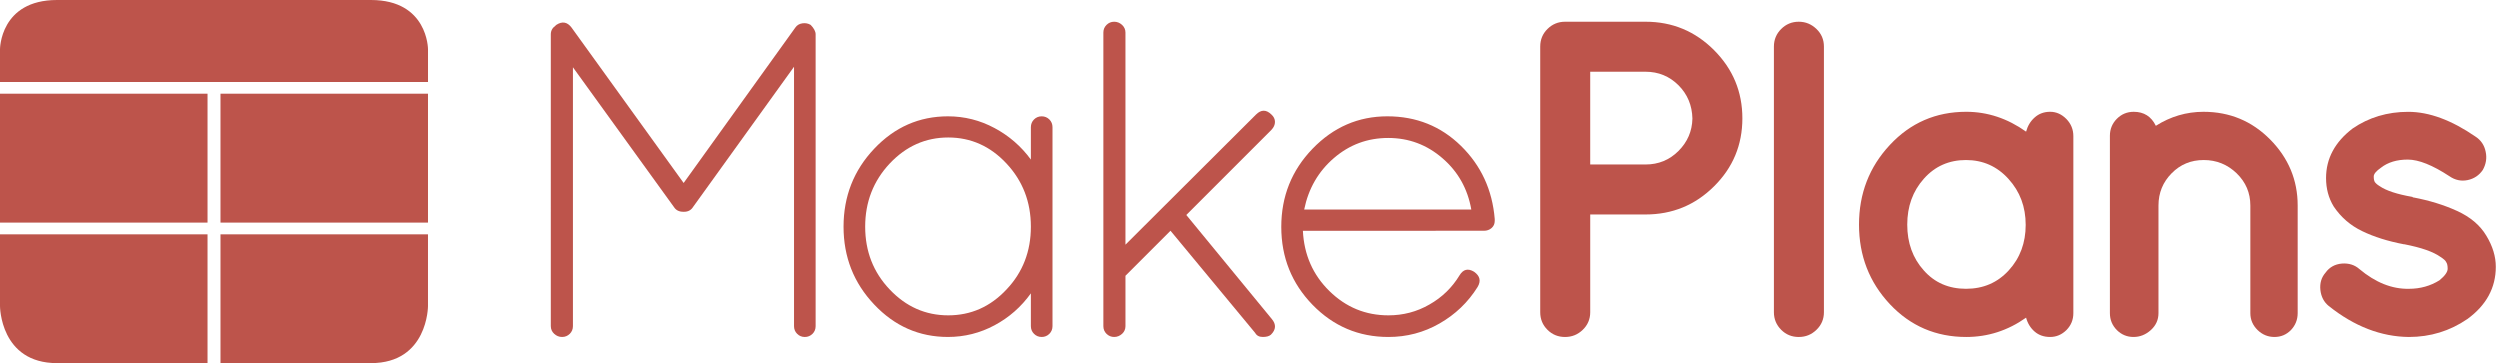 <?xml version="1.0" encoding="UTF-8"?>
<!-- Generator: Adobe Illustrator 16.0.0, SVG Export Plug-In . SVG Version: 6.00 Build 0)  -->
<!DOCTYPE svg PUBLIC "-//W3C//DTD SVG 1.1//EN" "http://www.w3.org/Graphics/SVG/1.1/DTD/svg11.dtd">
<svg version="1.1" id="Layer_1" xmlns="http://www.w3.org/2000/svg" xmlns:xlink="http://www.w3.org/1999/xlink" x="0px" y="0px" width="179px" height="26px" viewBox="0 0 179 26" enable-background="new 0 0 179 26" xml:space="preserve">
<g>
	<g>
		<path fill="#bd544b" d="M56.852,23.354V4.78l-7.221,10.028c-0.15,0.241-0.367,0.355-0.646,0.355h-0.062    c-0.305,0-0.531-0.114-0.68-0.355l-7.221-9.991v18.536c0,0.215-0.076,0.4-0.225,0.548c-0.152,0.149-0.336,0.226-0.551,0.226    c-0.214,0-0.402-0.076-0.566-0.226c-0.16-0.147-0.242-0.333-0.242-0.548V2.459c0-0.256,0.111-0.459,0.324-0.612l0.066-0.063    c0.426-0.279,0.791-0.216,1.096,0.191l8.025,11.126l7.996-11.126c0.112-0.166,0.279-0.27,0.504-0.305    c0.223-0.031,0.422,0.007,0.596,0.114c0.232,0.239,0.354,0.462,0.354,0.675v20.895c0,0.215-0.074,0.4-0.223,0.548    c-0.152,0.149-0.336,0.226-0.549,0.226c-0.217,0-0.402-0.076-0.551-0.226C56.926,23.754,56.852,23.568,56.852,23.354z"/>
		<path fill="#bd544b" d="M74.035,8.554c0.149-0.149,0.336-0.225,0.551-0.225c0.213,0,0.399,0.076,0.55,0.225    c0.147,0.149,0.223,0.336,0.223,0.549v14.25c0,0.215-0.075,0.4-0.223,0.548c-0.15,0.149-0.337,0.226-0.55,0.226    c-0.215,0-0.401-0.076-0.551-0.226c-0.149-0.147-0.224-0.333-0.224-0.548v-2.35c-0.69,0.965-1.557,1.727-2.598,2.285    s-2.155,0.838-3.339,0.838c-2.058,0-3.82-0.773-5.281-2.322c-1.465-1.547-2.195-3.402-2.195-5.574c0-2.17,0.73-4.033,2.195-5.58    c1.461-1.547,3.224-2.321,5.281-2.321c1.184,0,2.298,0.282,3.339,0.841s1.907,1.31,2.598,2.255V9.104    C73.812,8.891,73.886,8.703,74.035,8.554z M61.947,16.23c0,1.765,0.584,3.264,1.754,4.494c1.174,1.239,2.57,1.854,4.193,1.854    c1.621,0,3.015-0.614,4.174-1.854c1.165-1.23,1.743-2.729,1.743-4.494c0-1.764-0.578-3.269-1.743-4.519    c-1.159-1.245-2.553-1.867-4.174-1.867c-1.623,0-3.02,0.622-4.193,1.867C62.531,12.961,61.947,14.467,61.947,16.23z"/>
		<path fill="#bd544b" d="M79.001,23.354V2.33c0-0.215,0.074-0.394,0.225-0.546c0.152-0.152,0.335-0.228,0.55-0.228    c0.213,0,0.401,0.076,0.567,0.228c0.159,0.152,0.24,0.331,0.24,0.546v15.189L89.932,8.2c0.365-0.363,0.732-0.363,1.102,0    c0.166,0.149,0.254,0.326,0.254,0.53c0,0.206-0.088,0.392-0.254,0.569l-6.095,6.093l6.12,7.447    c0.328,0.387,0.305,0.765-0.064,1.127c-0.127,0.109-0.316,0.16-0.576,0.16c-0.262,0-0.439-0.094-0.551-0.291l-6.06-7.313    l-3.225,3.223v3.608c0,0.215-0.081,0.4-0.24,0.548c-0.166,0.149-0.354,0.226-0.567,0.226c-0.215,0-0.397-0.076-0.55-0.226    C79.075,23.754,79.001,23.568,79.001,23.354z"/>
		<path fill="#bd544b" d="M107.023,15.683v0.13c0,0.215-0.076,0.383-0.225,0.513c-0.15,0.132-0.336,0.197-0.551,0.197H93.287    c0.082,1.715,0.717,3.159,1.9,4.317c1.184,1.161,2.59,1.738,4.225,1.738c1.053,0,2.031-0.254,2.932-0.773    c0.904-0.511,1.625-1.21,2.162-2.096c0.262-0.43,0.605-0.513,1.035-0.254c0.428,0.3,0.512,0.663,0.256,1.092    c-0.686,1.1-1.598,1.969-2.727,2.615c-1.127,0.647-2.348,0.965-3.658,0.965c-2.127,0-3.936-0.765-5.434-2.303    c-1.492-1.538-2.238-3.396-2.238-5.58s0.746-4.047,2.238-5.594c1.498-1.547,3.277-2.321,5.357-2.321    c2.068,0,3.828,0.704,5.268,2.113S106.852,13.596,107.023,15.683z M103.283,11.331c-1.117-0.967-2.412-1.453-3.885-1.453    s-2.768,0.475-3.885,1.435c-1.117,0.958-1.828,2.189-2.133,3.689h11.965C105.086,13.521,104.4,12.295,103.283,11.331z"/>
		<path fill="#bd544b" d="M122.723,3.587c1.355,1.358,2.031,2.983,2.031,4.887s-0.676,3.529-2.031,4.87    c-1.35,1.342-2.986,2.012-4.9,2.012h-3.963v7c0,0.493-0.178,0.913-0.533,1.257c-0.355,0.345-0.777,0.515-1.271,0.515    s-0.914-0.17-1.258-0.515c-0.346-0.344-0.518-0.764-0.518-1.257V3.333c0-0.495,0.172-0.914,0.518-1.257    c0.344-0.343,0.764-0.52,1.258-0.52h5.768C119.736,1.556,121.373,2.235,122.723,3.587z M113.859,5.135v6.642h3.963    c0.924,0,1.711-0.32,2.357-0.967c0.645-0.645,0.979-1.418,0.998-2.321c-0.02-0.941-0.354-1.741-0.998-2.386    c-0.646-0.643-1.434-0.967-2.357-0.967H113.859z"/>
		<path fill="#bd544b" d="M127.012,3.333c0-0.495,0.176-0.914,0.52-1.257s0.762-0.52,1.258-0.52c0.494,0,0.914,0.177,1.27,0.52    s0.533,0.762,0.533,1.257v19.023c0,0.493-0.178,0.913-0.533,1.257c-0.355,0.345-0.775,0.515-1.27,0.515    c-0.496,0-0.914-0.17-1.258-0.515c-0.344-0.344-0.52-0.764-0.52-1.257V3.333z"/>
		<path fill="#bd544b" d="M135.314,21.777c-1.473-1.572-2.209-3.467-2.209-5.693c0-2.227,0.736-4.129,2.209-5.706    c1.473-1.582,3.297-2.374,5.469-2.374c1.525,0,2.953,0.475,4.285,1.422c0.109-0.406,0.312-0.749,0.615-1.016    c0.297-0.267,0.67-0.406,1.107-0.406c0.443,0,0.83,0.178,1.168,0.521c0.33,0.343,0.494,0.749,0.494,1.221v12.675    c0,0.475-0.164,0.875-0.494,1.211c-0.338,0.331-0.725,0.495-1.168,0.495c-0.438,0-0.811-0.127-1.107-0.383    c-0.303-0.262-0.506-0.594-0.615-1c-1.312,0.926-2.738,1.383-4.285,1.383C138.611,24.127,136.787,23.343,135.314,21.777z     M136.559,16.084c0,1.303,0.393,2.395,1.178,3.271c0.781,0.887,1.793,1.322,3.027,1.322c1.24,0,2.256-0.436,3.066-1.322    c0.803-0.876,1.209-1.968,1.209-3.251c0-1.295-0.408-2.387-1.229-3.29c-0.816-0.904-1.832-1.356-3.047-1.356    c-1.211,0-2.219,0.444-3.012,1.335C136.951,13.689,136.559,14.783,136.559,16.084z"/>
		<path fill="#bd544b" d="M154.547,22.421c0,0.475-0.178,0.875-0.545,1.211c-0.369,0.331-0.779,0.495-1.244,0.495    c-0.459,0-0.859-0.164-1.193-0.495c-0.33-0.336-0.496-0.736-0.496-1.211V9.718c0-0.473,0.166-0.876,0.496-1.211    c0.334-0.335,0.736-0.502,1.211-0.502c0.73,0,1.258,0.335,1.582,1.003c1.053-0.667,2.191-1.003,3.414-1.003    c1.871,0,3.465,0.661,4.773,1.984s1.969,2.898,1.969,4.725v7.707c0,0.475-0.166,0.875-0.482,1.211    c-0.326,0.331-0.719,0.495-1.182,0.495c-0.459,0-0.863-0.164-1.205-0.495c-0.344-0.336-0.52-0.736-0.52-1.211v-7.707    c0-0.905-0.326-1.669-0.979-2.304c-0.66-0.635-1.445-0.952-2.359-0.952s-1.678,0.317-2.301,0.952    c-0.625,0.635-0.939,1.399-0.939,2.304V22.421z"/>
		<path fill="#bd544b" d="M177.246,9.782c0.391,0.254,0.635,0.617,0.727,1.079c0.1,0.461,0.025,0.899-0.205,1.308    c-0.262,0.383-0.623,0.625-1.08,0.724c-0.467,0.097-0.9,0.005-1.307-0.275c-1.207-0.792-2.199-1.192-2.984-1.192    c-0.787,0-1.422,0.195-1.916,0.579c-0.346,0.241-0.521,0.446-0.521,0.632c0,0.18,0.025,0.317,0.082,0.401    c0.057,0.083,0.168,0.185,0.338,0.287c0.473,0.327,1.256,0.583,2.355,0.774l0.031,0.037h0.035c1.135,0.216,2.18,0.534,3.125,0.966    c0.947,0.432,1.645,1.019,2.096,1.774c0.455,0.751,0.678,1.49,0.678,2.224c0,1.504-0.678,2.753-2.033,3.74    c-1.248,0.856-2.645,1.287-4.191,1.287c-1.994-0.02-3.912-0.762-5.74-2.221c-0.342-0.279-0.543-0.66-0.596-1.144    c-0.051-0.486,0.072-0.901,0.371-1.243c0.279-0.389,0.67-0.603,1.164-0.648c0.496-0.038,0.914,0.09,1.258,0.392    c1.156,0.968,2.338,1.437,3.543,1.414c0.818,0,1.547-0.205,2.195-0.612c0.387-0.319,0.582-0.596,0.582-0.822    c0-0.224-0.037-0.383-0.1-0.466c-0.041-0.108-0.18-0.235-0.42-0.388c-0.516-0.367-1.373-0.665-2.576-0.9h-0.037    c-1.137-0.217-2.135-0.528-2.982-0.939c-0.848-0.406-1.527-0.996-2.047-1.771c-0.367-0.604-0.545-1.277-0.545-2.031    c0-1.397,0.635-2.582,1.904-3.549c1.154-0.792,2.486-1.193,3.979-1.193S175.531,8.601,177.246,9.782z"/>
	</g>
	<g>
		<path fill="#bd544b" d="M0,5.872V3.525C0,3.525,0,0,4.084,0C8.17,0,23.233,0,26.559,0c4.086,0,4.086,3.525,4.086,3.525v2.346H0z"/>
		<rect y="6.709" fill="#bd544b" width="14.859" height="9.229"/>
		<rect x="15.787" y="6.709" fill="#bd544b" width="14.857" height="9.229"/>
		<path fill="#bd544b" d="M0,16.777v5.139C0,21.916,0,26,4.084,26c4.086,0,10.775,0,10.775,0v-9.223H0z"/>
		<path fill="#bd544b" d="M15.787,26v-9.223h14.857v5.139c0,0,0,4.084-4.086,4.084C22.475,26,15.787,26,15.787,26z"/>
	</g>
</g>
</svg>